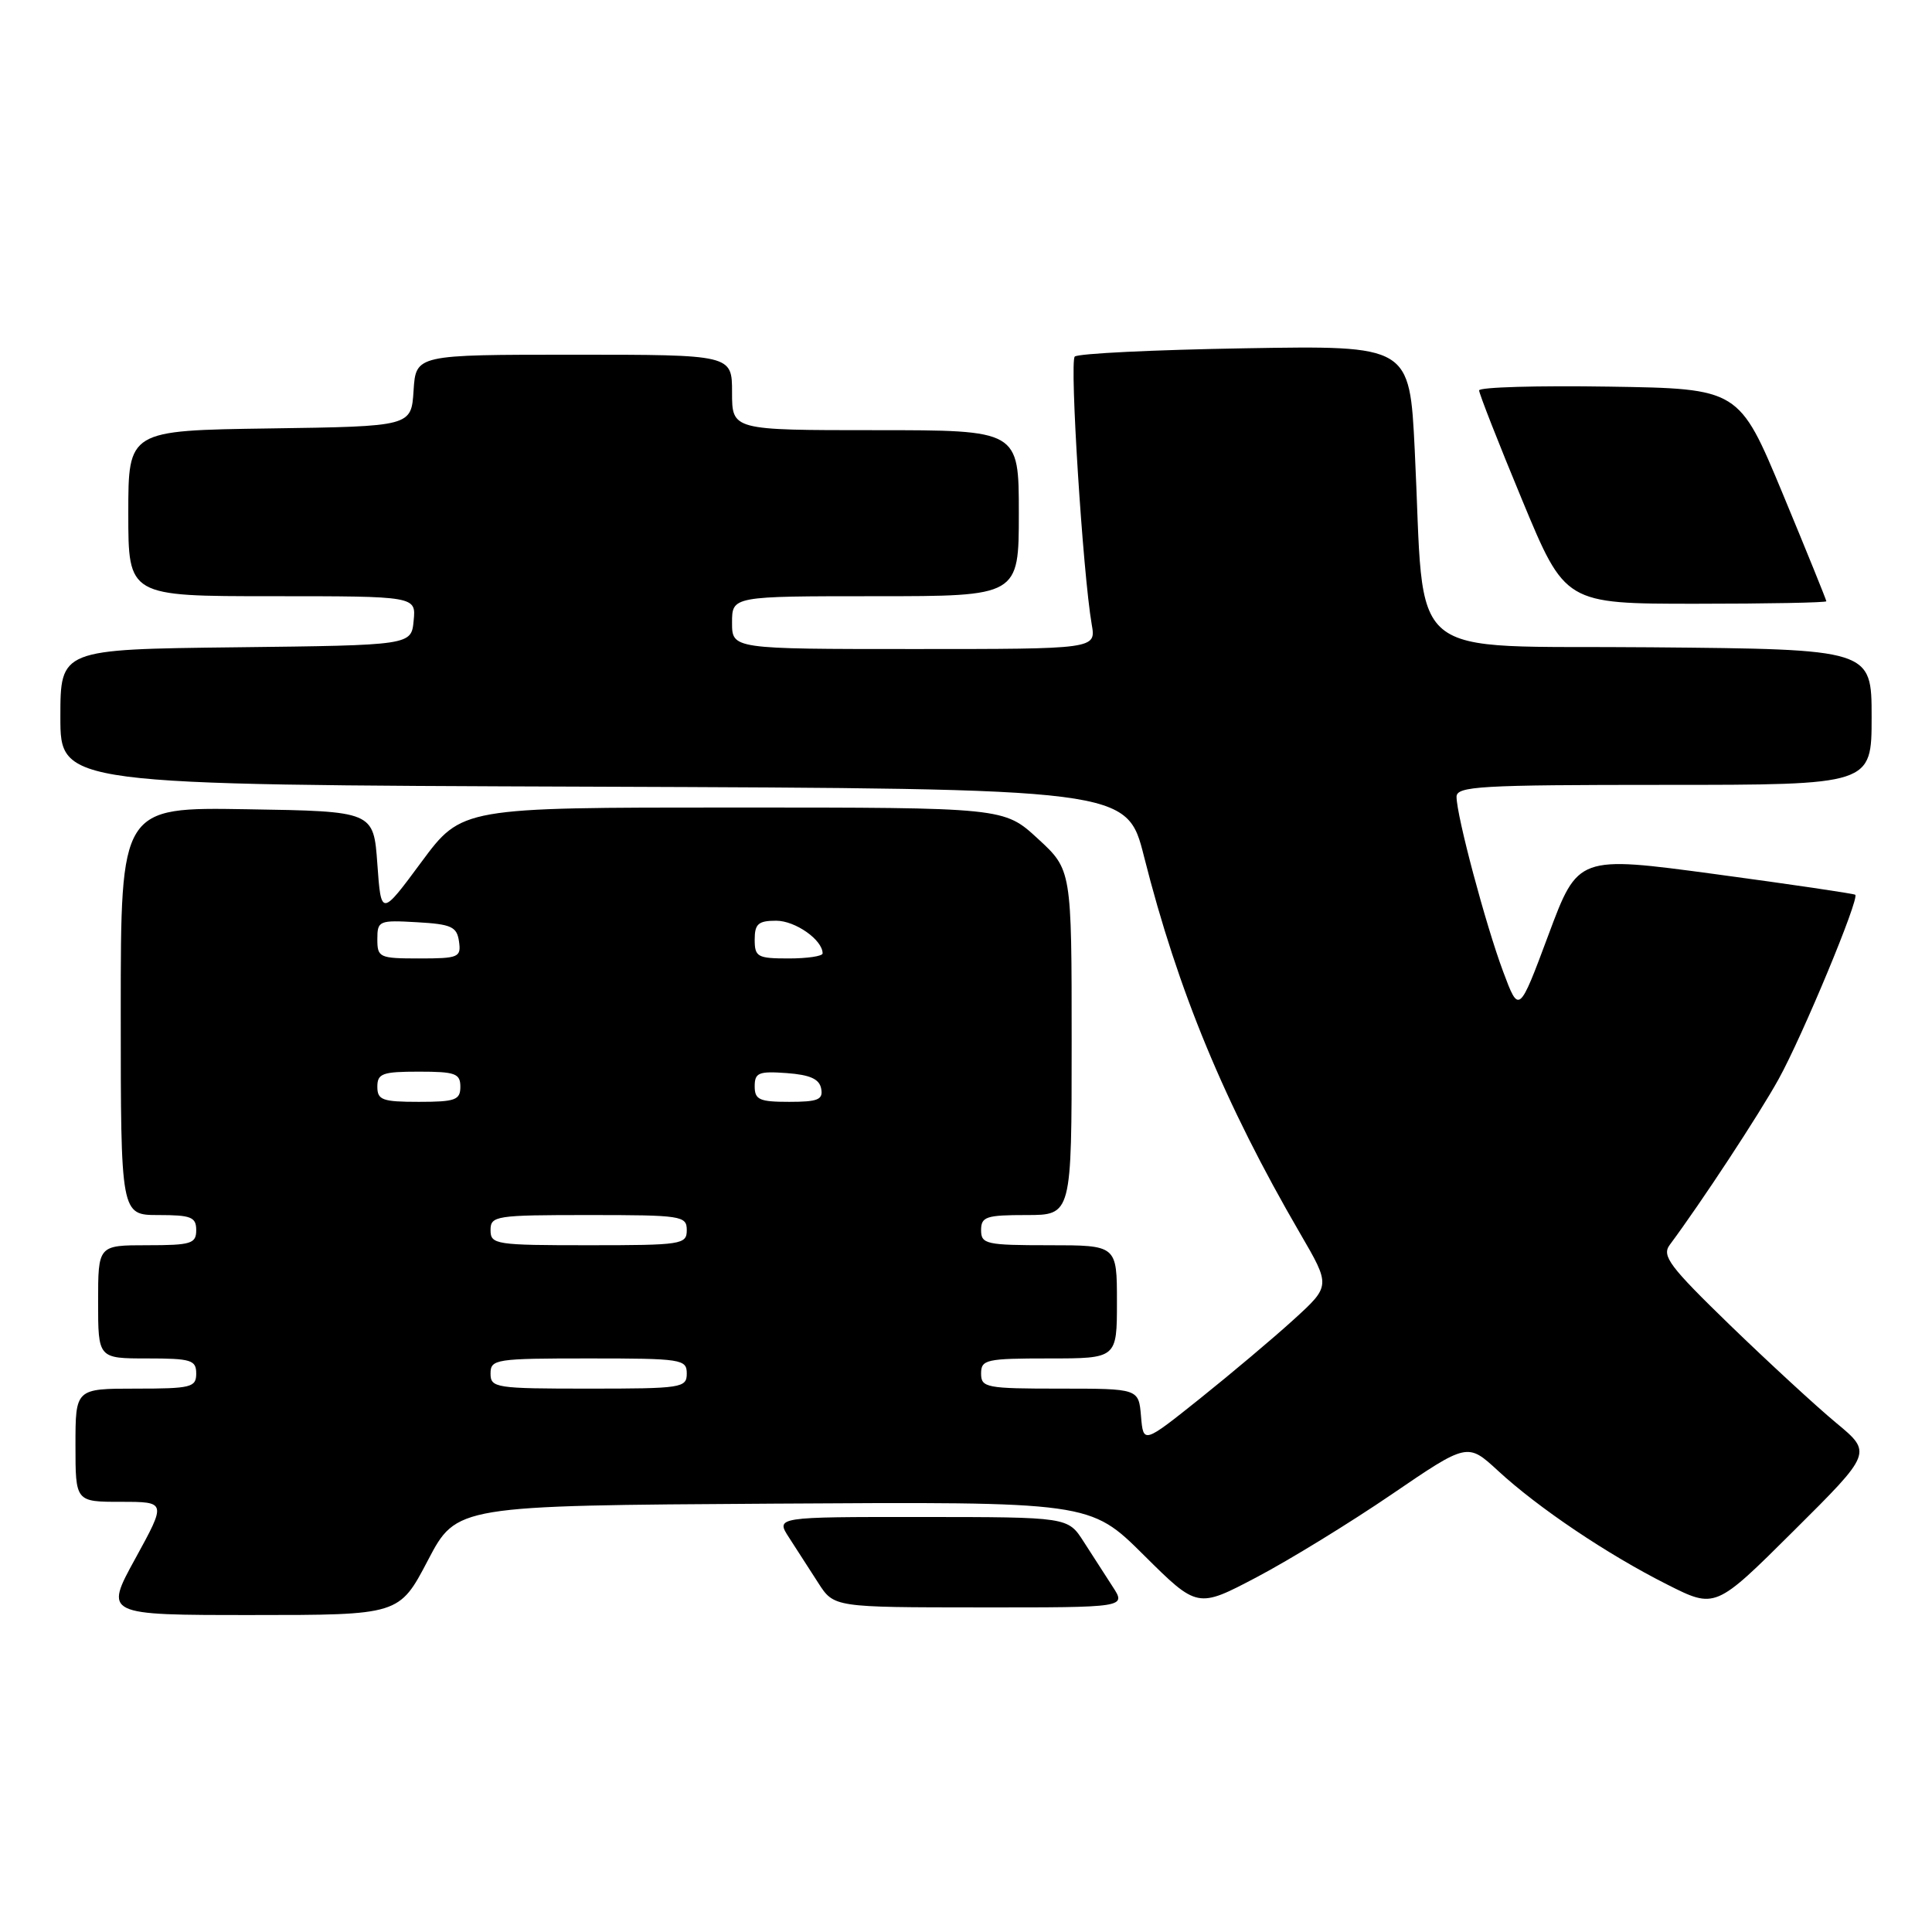 <?xml version="1.0" encoding="UTF-8" standalone="no"?>
<!DOCTYPE svg PUBLIC "-//W3C//DTD SVG 1.1//EN" "http://www.w3.org/Graphics/SVG/1.1/DTD/svg11.dtd" >
<svg xmlns="http://www.w3.org/2000/svg" xmlns:xlink="http://www.w3.org/1999/xlink" version="1.1" viewBox="0 0 256 256">
 <g >
 <path fill="currentColor"
d=" M 56.70 206.75 C 60.50 199.50 60.50 199.50 102.47 199.24 C 144.43 198.98 144.43 198.98 151.55 206.05 C 158.67 213.12 158.67 213.12 166.53 208.98 C 170.86 206.70 178.91 201.76 184.42 198.00 C 194.45 191.16 194.45 191.16 198.49 194.88 C 203.82 199.80 212.99 205.97 220.90 209.95 C 227.29 213.18 227.29 213.18 237.68 202.84 C 248.08 192.50 248.08 192.50 243.29 188.53 C 240.66 186.35 234.34 180.52 229.25 175.60 C 221.21 167.80 220.16 166.41 221.25 164.95 C 225.46 159.28 233.07 147.70 235.67 143.00 C 238.83 137.30 246.42 119.04 245.83 118.56 C 245.65 118.41 237.31 117.18 227.30 115.83 C 209.09 113.38 209.09 113.38 205.18 123.87 C 201.27 134.35 201.27 134.35 199.17 128.73 C 196.86 122.55 193.00 108.08 193.00 105.58 C 193.00 104.18 196.08 104.00 220.50 104.00 C 248.00 104.00 248.00 104.00 248.00 95.02 C 248.00 86.03 248.00 86.03 218.75 85.77 C 185.42 85.46 188.88 88.35 187.46 59.64 C 186.78 45.78 186.78 45.78 164.97 46.15 C 152.97 46.35 142.82 46.84 142.41 47.25 C 141.71 47.96 143.48 75.93 144.66 82.75 C 145.23 86.00 145.23 86.00 121.11 86.00 C 97.00 86.00 97.00 86.00 97.00 82.50 C 97.00 79.00 97.00 79.00 116.00 79.00 C 135.00 79.00 135.00 79.00 135.00 68.00 C 135.00 57.00 135.00 57.00 116.00 57.00 C 97.00 57.00 97.00 57.00 97.00 52.00 C 97.00 47.00 97.00 47.00 76.05 47.00 C 55.11 47.00 55.11 47.00 54.80 51.75 C 54.50 56.50 54.50 56.50 35.75 56.77 C 17.00 57.04 17.00 57.04 17.00 68.02 C 17.00 79.00 17.00 79.00 36.06 79.00 C 55.13 79.00 55.13 79.00 54.81 82.25 C 54.50 85.50 54.50 85.50 31.25 85.77 C 8.00 86.04 8.00 86.04 8.00 95.01 C 8.00 103.99 8.00 103.99 78.66 104.24 C 149.32 104.50 149.32 104.50 151.59 113.50 C 156.09 131.31 162.26 146.22 172.28 163.45 C 176.32 170.39 176.32 170.39 171.41 174.86 C 168.71 177.32 163.12 182.02 159.00 185.32 C 151.50 191.31 151.50 191.31 151.19 187.66 C 150.88 184.00 150.88 184.00 140.44 184.00 C 130.67 184.00 130.00 183.87 130.00 182.00 C 130.00 180.15 130.67 180.00 139.00 180.00 C 148.00 180.00 148.00 180.00 148.00 172.50 C 148.00 165.00 148.00 165.00 139.00 165.00 C 130.67 165.00 130.00 164.85 130.00 163.00 C 130.00 161.22 130.67 161.00 136.00 161.00 C 142.00 161.00 142.00 161.00 142.00 138.13 C 142.00 115.25 142.00 115.25 137.52 111.13 C 133.04 107.00 133.04 107.00 97.12 107.00 C 61.19 107.00 61.19 107.00 55.84 114.22 C 50.50 121.44 50.50 121.44 50.00 114.47 C 49.50 107.50 49.50 107.50 32.75 107.23 C 16.00 106.95 16.00 106.95 16.00 133.98 C 16.00 161.00 16.00 161.00 21.00 161.00 C 25.33 161.00 26.00 161.27 26.00 163.00 C 26.00 164.79 25.33 165.00 19.50 165.00 C 13.00 165.00 13.00 165.00 13.00 172.50 C 13.00 180.00 13.00 180.00 19.50 180.00 C 25.33 180.00 26.00 180.21 26.00 182.00 C 26.00 183.83 25.33 184.00 18.00 184.00 C 10.00 184.00 10.00 184.00 10.00 191.50 C 10.00 199.00 10.00 199.00 16.03 199.00 C 22.05 199.00 22.05 199.00 17.94 206.50 C 13.82 214.00 13.82 214.00 33.36 214.00 C 52.90 214.00 52.90 214.00 56.70 206.75 Z  M 147.44 210.25 C 146.46 208.74 144.72 206.04 143.58 204.26 C 141.50 201.02 141.50 201.02 122.13 201.01 C 102.77 201.00 102.77 201.00 104.56 203.75 C 105.54 205.26 107.28 207.96 108.42 209.74 C 110.50 212.98 110.50 212.98 129.87 212.99 C 149.23 213.00 149.23 213.00 147.44 210.25 Z  M 242.00 79.67 C 242.00 79.50 239.40 73.08 236.22 65.42 C 230.43 51.50 230.43 51.50 213.22 51.23 C 203.75 51.08 196.00 51.30 195.99 51.73 C 195.99 52.15 198.55 58.69 201.69 66.25 C 207.39 80.00 207.39 80.00 224.69 80.00 C 234.21 80.00 242.00 79.85 242.00 79.67 Z  M 65.00 182.00 C 65.00 180.10 65.67 180.00 78.00 180.00 C 90.33 180.00 91.00 180.10 91.00 182.00 C 91.00 183.90 90.33 184.00 78.00 184.00 C 65.67 184.00 65.00 183.90 65.00 182.00 Z  M 65.00 163.00 C 65.00 161.10 65.67 161.00 78.00 161.00 C 90.33 161.00 91.00 161.10 91.00 163.00 C 91.00 164.90 90.33 165.00 78.00 165.00 C 65.67 165.00 65.00 164.90 65.00 163.00 Z  M 50.00 144.00 C 50.00 142.24 50.67 142.00 55.50 142.00 C 60.33 142.00 61.00 142.24 61.00 144.00 C 61.00 145.76 60.33 146.00 55.50 146.00 C 50.67 146.00 50.00 145.76 50.00 144.00 Z  M 100.00 143.94 C 100.00 142.14 100.53 141.92 104.24 142.19 C 107.34 142.42 108.57 142.97 108.81 144.25 C 109.09 145.71 108.39 146.00 104.57 146.00 C 100.62 146.00 100.00 145.72 100.00 143.94 Z  M 50.00 124.45 C 50.00 122.00 50.21 121.91 55.25 122.20 C 59.82 122.46 60.54 122.79 60.82 124.75 C 61.12 126.85 60.77 127.00 55.57 127.00 C 50.26 127.00 50.00 126.88 50.00 124.45 Z  M 100.00 124.50 C 100.00 122.42 100.48 122.00 102.85 122.00 C 105.38 122.00 109.00 124.54 109.00 126.33 C 109.00 126.70 106.97 127.00 104.50 127.00 C 100.37 127.00 100.00 126.80 100.00 124.50 Z "/>
</g>
</svg>
